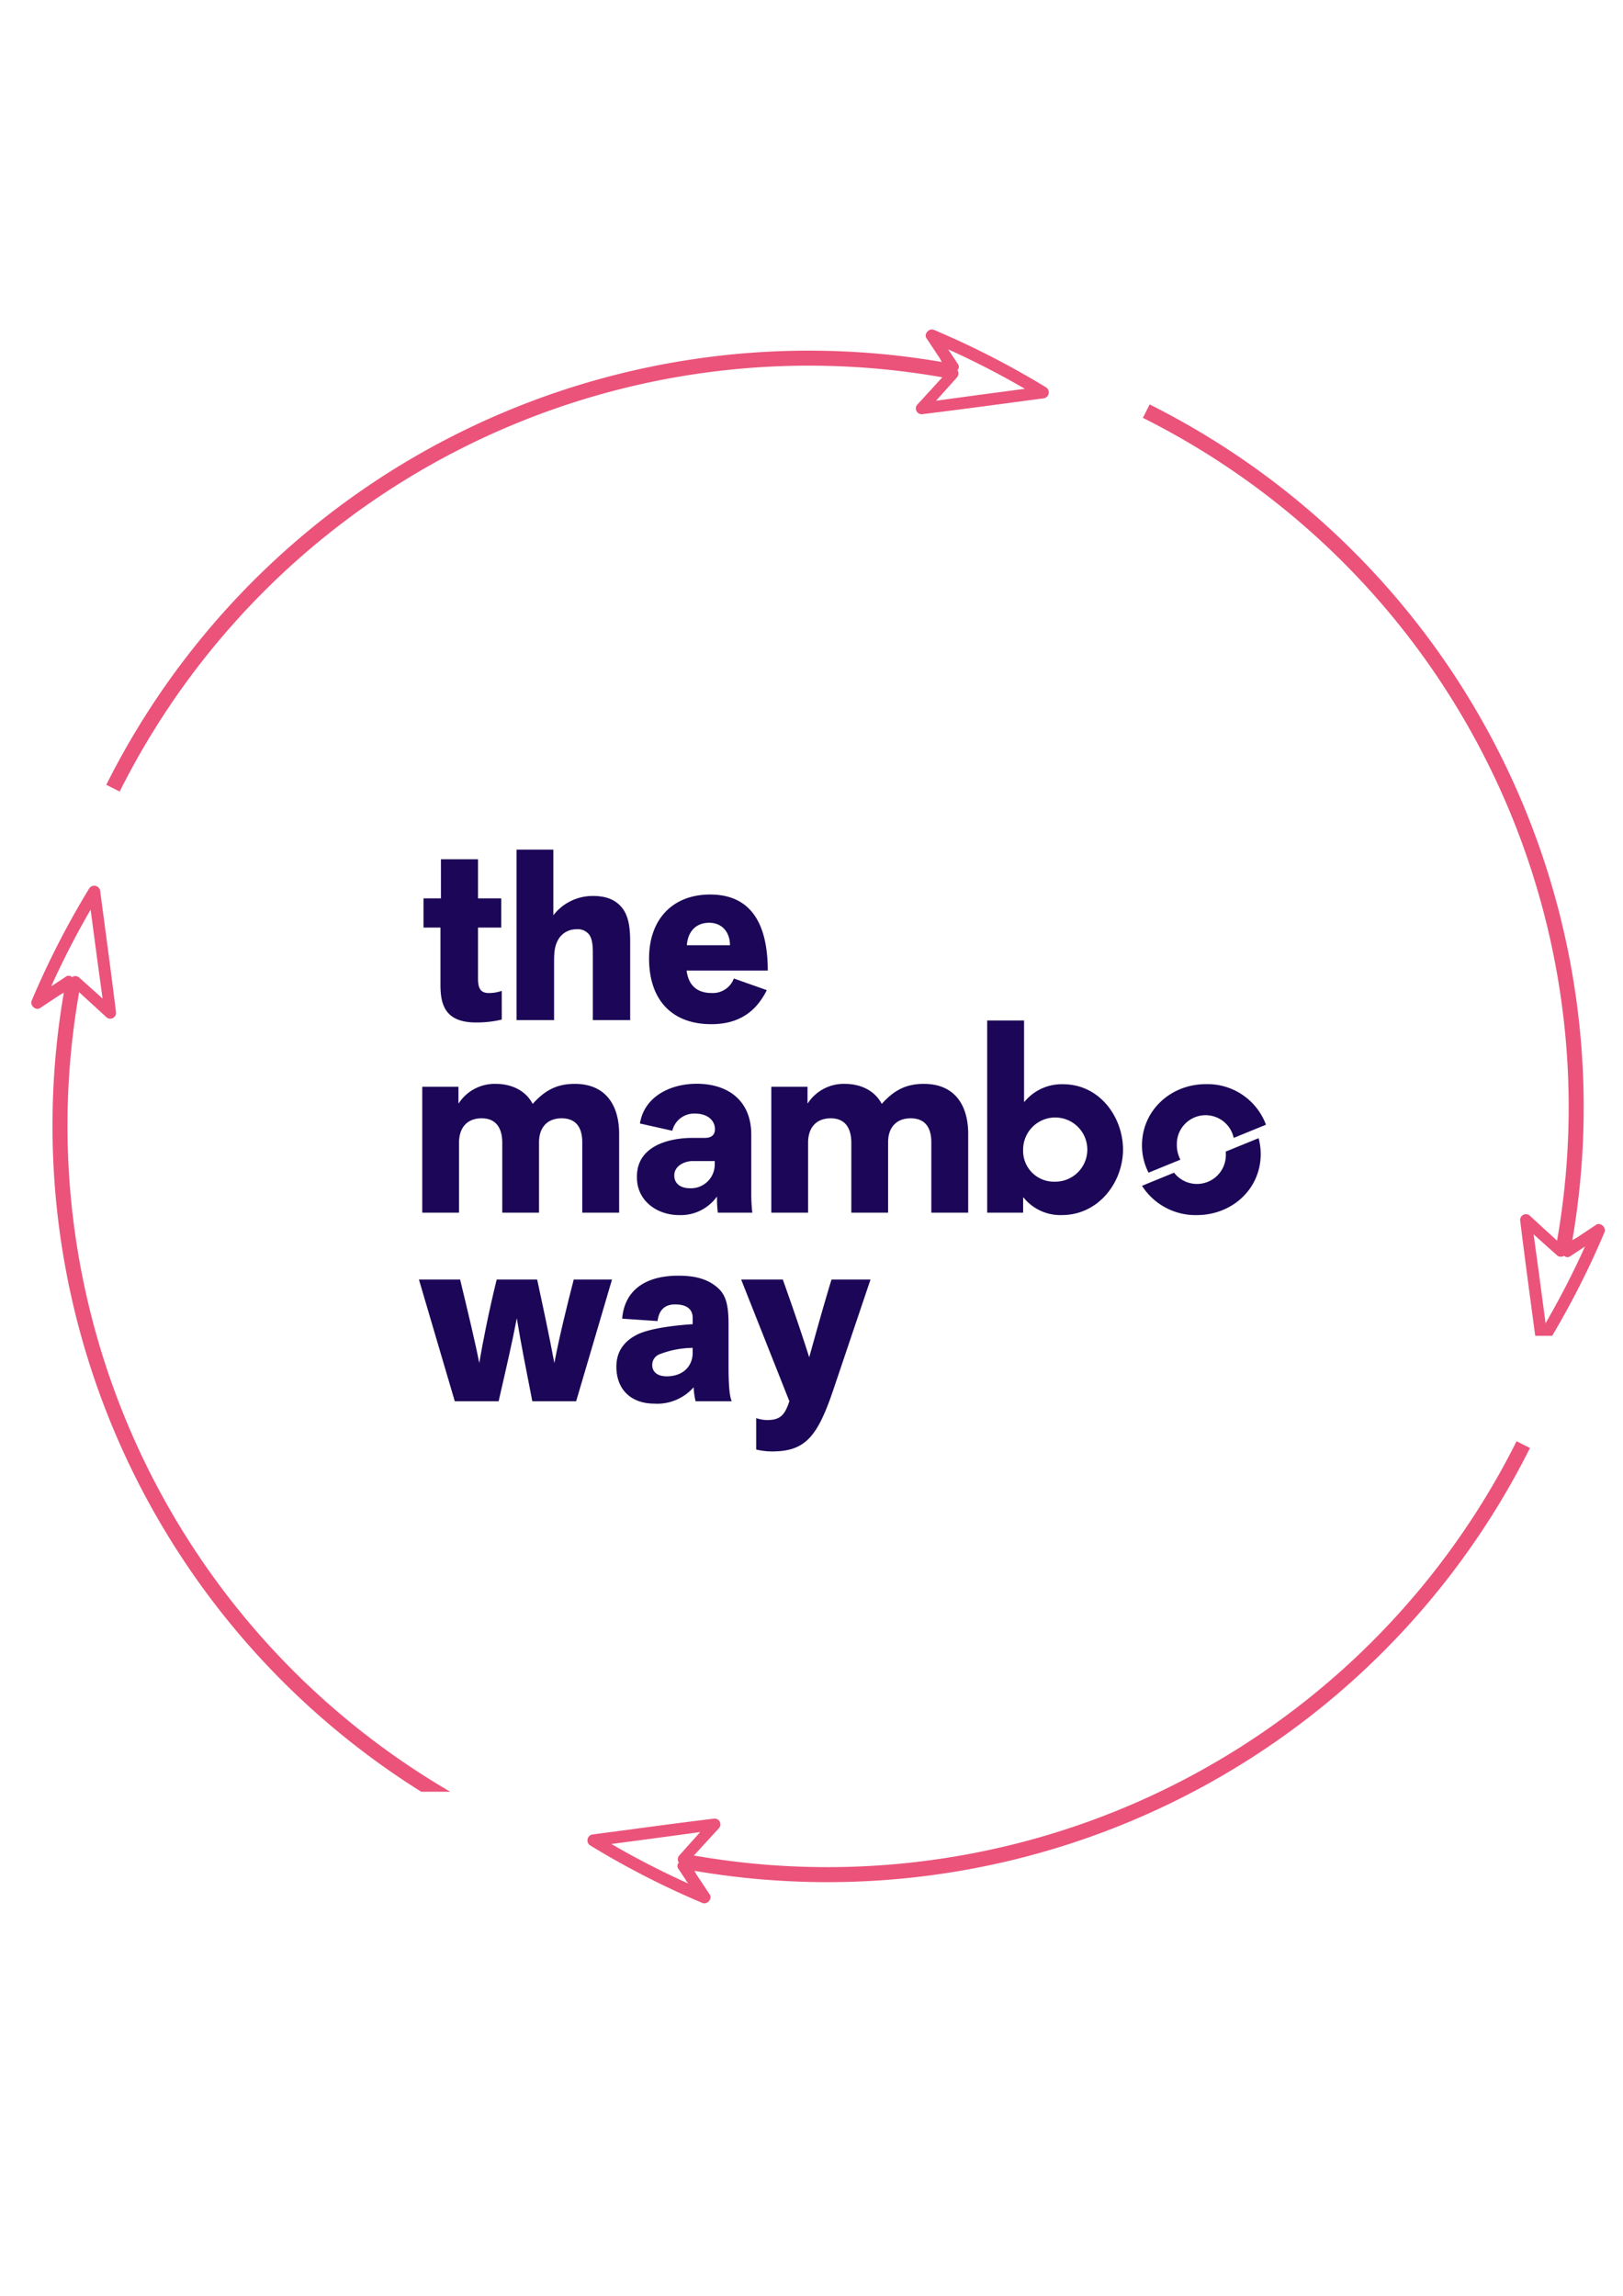 <?xml version="1.0" encoding="UTF-8" standalone="no"?>
<!-- Created with Inkscape (http://www.inkscape.org/) -->

<svg
   xmlns:dc="http://purl.org/dc/elements/1.1/"
   xmlns:cc="http://creativecommons.org/ns#"
   xmlns:rdf="http://www.w3.org/1999/02/22-rdf-syntax-ns#"
   xmlns:svg="http://www.w3.org/2000/svg"
   xmlns="http://www.w3.org/2000/svg"
   xmlns:sodipodi="http://sodipodi.sourceforge.net/DTD/sodipodi-0.dtd"
   xmlns:inkscape="http://www.inkscape.org/namespaces/inkscape"
   width="210mm"
   height="297mm"
   viewBox="0 0 86 90"
   version="1.1"
   id="svg8"
   inkscape:version="0.92.4 (5da689c313, 2019-01-14)"
   sodipodi:docname="themamboway.svg">
  <defs
     id="defs2">
    <style
       id="style815">
            .cls-1,.cls-3{fill:none}.cls-2{clip-path:url(#clip-path)}.cls-3{stroke:#eb537a;stroke-miterlimit:10;stroke-width:3px}.cls-4{fill:#eb537a}
        </style>
    <clipPath
       id="clip-path">
      <path
         id="path817"
         class="cls-1"
         d="M0 0h193.825v186.345H0z" />
    </clipPath>
    <style
       id="style841">
            .cls-1,.cls-3{fill:none}.cls-2{clip-path:url(#clip-path)}.cls-3{stroke:#eb537a;stroke-miterlimit:10;stroke-width:3px}.cls-4{fill:#eb537a}
        </style>
    <clipPath
       id="clip-path-9">
      <path
         id="path843"
         class="cls-1"
         d="M0 0h186.345v193.825H0z" />
    </clipPath>
    <style
       id="style865">
            .cls-1,.cls-3{fill:none}.cls-2{clip-path:url(#clip-path)}.cls-3{stroke:#eb537a;stroke-miterlimit:10;stroke-width:3px}.cls-4{fill:#eb537a}
        </style>
    <clipPath
       id="clip-path-3">
      <path
         id="path867"
         class="cls-1"
         d="M0 0h186.345v193.825H0z" />
    </clipPath>
    <style
       id="style889">
            .cls-1,.cls-3{fill:none}.cls-2{clip-path:url(#clip-path)}.cls-3{stroke:#eb537a;stroke-miterlimit:10;stroke-width:3px}.cls-4{fill:#eb537a}
        </style>
    <clipPath
       id="clip-path-6">
      <path
         id="path891"
         class="cls-1"
         d="M0 0h193.825v186.345H0z" />
    </clipPath>
    <style
       id="style915">
            .cls-1{fill:none}.cls-2{clip-path:url(#clip-path)}.cls-3{fill:#1c0657}
        </style>
    <clipPath
       id="clip-path-0">
      <path
         id="path917"
         class="cls-1"
         d="M0 0h169.372v120.316H0z" />
    </clipPath>
    <style
       id="style957">
            .cls-1{fill:none}.cls-2{clip-path:url(#clip-path)}.cls-3{fill:#1c0657}
        </style>
    <clipPath
       id="clip-path-5">
      <path
         id="path959"
         class="cls-1"
         d="M0 0h169.372v120.316H0z" />
    </clipPath>
  </defs>
  <sodipodi:namedview
     id="base"
     pagecolor="#ffffff"
     bordercolor="#666666"
     borderopacity="1.0"
     inkscape:pageopacity="0.0"
     inkscape:pageshadow="2"
     inkscape:zoom="0.49497475"
     inkscape:cx="74.062256"
     inkscape:cy="838.66695"
     inkscape:document-units="mm"
     inkscape:current-layer="layer1"
     showgrid="false"
     inkscape:window-width="1366"
     inkscape:window-height="705"
     inkscape:window-x="266"
     inkscape:window-y="1072"
     inkscape:window-maximized="1"
     inkscape:snap-page="false" />
  <g
     inkscape:label="Capa 1"
     inkscape:groupmode="layer"
     id="layer1">
    <g
       id="g1030"
       transform="translate(-50.781,-39.114)">
      <g
         transform="matrix(0.265,0,0,0.265,56.374,27.854)"
         id="ico_arrow4"
         class="cls-2"
         clip-path="url(#clip-path)">
        <g
           id="_4"
           data-name="4"
           transform="rotate(17,20.689,148.342)">
          <g
             id="Grupo_23319"
             data-name="Grupo 23319">
            <path
               style="fill:none;stroke:#eb537a;stroke-width:3px;stroke-miterlimit:10"
               inkscape:connector-curvature="0"
               id="Trazado_7579"
               d="M 135.731,0 A 155.587,155.587 0 0 0 0,128.685"
               class="cls-3"
               data-name="Trazado 7579"
               transform="translate(0,17.663)" />
            <path
               style="fill:#eb537a"
               inkscape:connector-curvature="0"
               id="Trazado_7591"
               d="M 20.274,0.171 A 170.075,170.075 0 0 0 0.322,15.678 c -0.729,0.66 -0.128,2.193 0.9,2.037 Q 3.593,17.359 5.962,17 c 0.966,-0.044 3.114,-0.244 3.114,-0.244 l 3.366,8.126 a 1.155,1.155 0 0 0 2.213,-0.053 C 17.187,17.065 19.593,9.259 22.049,1.472 A 1.205,1.205 0 0 0 20.274,0.171 Z M 9.634,14.815 A 0.92,0.92 0 0 0 8.587,14.2 c -1.17,0.172 -2.338,0.349 -3.508,0.523 A 168.012,168.012 0 0 1 18.707,4.158 c -1.794,5.7 -3.587,11.4 -5.34,17.109 L 10.9,15.5 A 1.156,1.156 0 0 0 9.634,14.815 Z"
               class="cls-4"
               data-name="Trazado 7591"
               transform="rotate(48,70.799,159.017)" />
          </g>
        </g>
      </g>
      <g
         transform="matrix(0.265,0,0,0.265,39.539,68.842)"
         id="ico_arrow1"
         class="cls-2"
         clip-path="url(#clip-path)">
        <g
           id="_1"
           data-name="1"
           transform="rotate(-73,101.27,74.482)">
          <path
             style="fill:none;stroke:#eb537a;stroke-width:3px;stroke-miterlimit:10"
             inkscape:connector-curvature="0"
             id="Trazado_7579-5"
             d="M 135.731,0 A 155.6,155.6 0 0 0 0,128.685"
             class="cls-3"
             data-name="Trazado 7579"
             transform="translate(0,17.663)" />
          <path
             style="fill:#eb537a"
             inkscape:connector-curvature="0"
             id="Trazado_7591-4"
             d="M 20.274,0.171 A 170.075,170.075 0 0 0 0.322,15.678 c -0.729,0.66 -0.128,2.193 0.9,2.037 Q 3.593,17.359 5.962,17 c 0.966,-0.044 3.114,-0.244 3.114,-0.244 l 3.366,8.126 a 1.155,1.155 0 0 0 2.213,-0.053 C 17.187,17.065 19.593,9.259 22.049,1.472 A 1.205,1.205 0 0 0 20.274,0.171 Z M 9.634,14.815 A 0.92,0.92 0 0 0 8.587,14.2 c -1.17,0.172 -2.338,0.349 -3.508,0.523 A 168.013,168.013 0 0 1 18.707,4.158 c -1.794,5.7 -3.587,11.4 -5.34,17.109 L 10.9,15.5 A 1.156,1.156 0 0 0 9.634,14.815 Z"
             class="cls-4"
             data-name="Trazado 7591"
             transform="rotate(48,70.799,159.017)" />
        </g>
      </g>
      <g
         transform="matrix(0.265,0,0,0.265,99.34,44.688)"
         id="ico_arrow3"
         class="cls-2"
         clip-path="url(#clip-path)">
        <g
           id="_3"
           data-name="3"
           transform="rotate(107,76.575,90.921)">
          <path
             style="fill:none;stroke:#eb537a;stroke-width:3px;stroke-miterlimit:10"
             inkscape:connector-curvature="0"
             id="Trazado_7579-8"
             d="M 135.731,0 A 155.6,155.6 0 0 0 0,128.685"
             class="cls-3"
             data-name="Trazado 7579"
             transform="translate(0,17.663)" />
          <path
             style="fill:#eb537a"
             inkscape:connector-curvature="0"
             id="Trazado_7591-3"
             d="M 20.274,0.171 A 170.075,170.075 0 0 0 0.322,15.678 c -0.729,0.66 -0.128,2.193 0.9,2.037 Q 3.593,17.359 5.962,17 c 0.966,-0.044 3.114,-0.244 3.114,-0.244 l 3.366,8.126 a 1.155,1.155 0 0 0 2.213,-0.053 C 17.187,17.065 19.593,9.259 22.049,1.472 A 1.205,1.205 0 0 0 20.274,0.171 Z M 9.634,14.815 A 0.92,0.92 0 0 0 8.587,14.2 c -1.17,0.172 -2.338,0.349 -3.508,0.523 A 168.013,168.013 0 0 1 18.707,4.158 c -1.794,5.7 -3.587,11.4 -5.34,17.109 L 10.9,15.5 A 1.156,1.156 0 0 0 9.634,14.815 Z"
             class="cls-4"
             data-name="Trazado 7591"
             transform="rotate(48,70.799,159.017)" />
        </g>
      </g>
      <g
         transform="matrix(0.265,0,0,0.265,80.527,87.655)"
         id="ico_arrow2"
         class="cls-2"
         clip-path="url(#clip-path)">
        <g
           id="_2"
           data-name="2"
           transform="rotate(-163,88.667,81.78)">
          <g
             id="Grupo_23319-6"
             data-name="Grupo 23319">
            <path
               style="fill:none;stroke:#eb537a;stroke-width:3px;stroke-miterlimit:10"
               inkscape:connector-curvature="0"
               id="Trazado_7579-3"
               d="M 135.731,0 A 155.6,155.6 0 0 0 0,128.685"
               class="cls-3"
               data-name="Trazado 7579"
               transform="translate(0,17.663)" />
            <path
               style="fill:#eb537a"
               inkscape:connector-curvature="0"
               id="Trazado_7591-1"
               d="M 20.274,0.171 A 170.075,170.075 0 0 0 0.322,15.678 c -0.729,0.66 -0.128,2.193 0.9,2.037 Q 3.593,17.359 5.962,17 c 0.966,-0.044 3.114,-0.244 3.114,-0.244 l 3.366,8.126 a 1.155,1.155 0 0 0 2.213,-0.053 C 17.187,17.065 19.593,9.259 22.049,1.472 A 1.205,1.205 0 0 0 20.274,0.171 Z M 9.634,14.815 A 0.92,0.92 0 0 0 8.587,14.2 c -1.17,0.172 -2.338,0.349 -3.508,0.523 A 168.012,168.012 0 0 1 18.707,4.158 c -1.794,5.7 -3.587,11.4 -5.34,17.109 L 10.9,15.5 A 1.156,1.156 0 0 0 9.634,14.815 Z"
               class="cls-4"
               data-name="Trazado 7591"
               transform="rotate(48,70.799,159.017)" />
          </g>
        </g>
      </g>
      <g
         style="stroke:none"
         transform="matrix(0.265,0,0,0.265,72.979,68.311)"
         id="themamboway"
         class="cls-2"
         clip-path="url(#clip-path)">
        <path
           style="fill:#1c0657;stroke:none"
           inkscape:connector-curvature="0"
           id="Trazado_7601"
           d="m 1212.674,750.232 a 21.7,21.7 0 0 1 -5.135,0.579 c -6.2,0 -7.121,-3.572 -7.121,-7.53 v -11.44 h -3.391 V 726 h 3.488 v -7.818 h 7.411 V 726 h 4.65 v 5.842 h -4.65 v 10.184 c 0,2.269 0.726,2.9 2.229,2.9 a 7.9,7.9 0 0 0 2.518,-0.435 z"
           class="cls-3"
           data-name="Trazado 7601"
           transform="translate(-1196.111,-716.252)" />
        <path
           style="fill:#1c0657;stroke:none"
           inkscape:connector-curvature="0"
           id="Trazado_7602"
           d="m 1227.059,750.727 v -13.42 c 0,-1.785 -0.194,-2.944 -0.774,-3.716 a 2.906,2.906 0 0 0 -2.569,-1.015 4.117,4.117 0 0 0 -3.439,1.835 c -0.726,1.158 -0.968,2.269 -0.968,4.489 v 11.826 h -7.509 v -34.077 h 7.362 v 13.128 a 9.927,9.927 0 0 1 7.946,-3.861 c 2.566,0 4.407,0.723 5.715,2.268 1.212,1.448 1.7,3.523 1.7,6.855 v 15.687 z"
           class="cls-3"
           data-name="Trazado 7602"
           transform="translate(-1192.282,-716.649)" />
        <path
           style="fill:#1c0657;stroke:none"
           inkscape:connector-curvature="0"
           id="Trazado_7603"
           d="m 1249.023,733.915 c 0,-2.462 -1.452,-4.489 -4.165,-4.489 -2.616,0 -4.263,1.738 -4.456,4.489 z m 7.364,8.978 c -2.18,4.392 -5.668,6.806 -11.094,6.806 -8.041,0 -12.448,-5.02 -12.448,-13.13 0,-7.917 4.795,-12.791 12.207,-12.791 8.72,0 11.529,6.661 11.529,15.2 h -16.228 c 0.388,3.138 2.276,4.489 4.99,4.489 a 4.477,4.477 0 0 0 4.457,-2.9 z"
           class="cls-3"
           data-name="Trazado 7603"
           transform="translate(-1186.827,-714.801)" />
        <path
           style="fill:#1c0657;stroke:none"
           inkscape:connector-curvature="0"
           id="Trazado_7604"
           d="m 1413.988,749.879 c -1.309,-6.758 -2.229,-11.247 -3.1,-16.6 -1.018,5.31 -2.035,9.606 -3.633,16.6 h -8.769 l -7.168,-24.328 h 8.235 c 1.5,6.227 3.053,12.646 3.827,16.7 0.679,-4.055 1.938,-10.426 3.488,-16.7 h 8.089 c 1.164,5.406 2.471,11.488 3.439,16.7 0.969,-5.116 2.472,-11.246 3.876,-16.7 h 7.655 l -7.17,24.328 z"
           class="cls-3"
           data-name="Trazado 7604"
           transform="translate(-1391.317,-639.603)" />
        <path
           style="fill:#1c0657;stroke:none"
           inkscape:connector-curvature="0"
           id="Trazado_7605"
           d="m 1437.93,739.371 a 18.92,18.92 0 0 0 -6.684,1.3 2.287,2.287 0 0 0 -1.405,2.172 c 0,0.917 0.582,2.22 2.906,2.22 3.2,0 5.183,-1.979 5.183,-4.73 z m -7.653,11.15 c -4.7,0 -7.606,-2.848 -7.606,-7.385 q 0,-4.416 4.359,-6.516 c 2.617,-1.208 7.7,-1.786 10.9,-1.98 v -1.254 c 0,-1.69 -1.113,-2.7 -3.536,-2.7 -2.277,0 -3.246,1.4 -3.488,3.331 l -7.073,-0.482 c 0.437,-5.455 4.361,-8.593 11.24,-8.593 3.585,0 5.957,0.773 7.8,2.365 1.7,1.449 2.229,3.477 2.229,7.386 v 8.06 c 0,3.331 0.1,6.034 0.63,7.29 h -7.218 a 13.907,13.907 0 0 1 -0.388,-2.8 9.7,9.7 0 0 1 -7.847,3.283"
           class="cls-3"
           data-name="Trazado 7605"
           transform="translate(-1383.19,-639.763)" />
        <path
           style="fill:#1c0657;stroke:none"
           inkscape:connector-curvature="0"
           id="Trazado_7606"
           d="m 1442.484,725.551 h 8.332 c 1.841,5.165 3.633,10.379 5.28,15.544 1.453,-5.214 2.712,-9.8 4.456,-15.544 h 7.8 l -7.362,21.818 c -3.246,9.7 -5.717,12.55 -12.353,12.55 a 13.752,13.752 0 0 1 -3.149,-0.386 v -6.276 a 7.152,7.152 0 0 0 2.18,0.387 c 2.617,0 3.537,-0.965 4.457,-3.765 z"
           class="cls-3"
           data-name="Trazado 7606"
           transform="translate(-1378.054,-639.603)" />
        <path
           style="fill:#1c0657;stroke:none"
           inkscape:connector-curvature="0"
           id="Trazado_7607"
           d="m 1278.116,735.841 v 14.073 h -7.35 v -13.981 c 0,-2.719 -1.087,-4.883 -4.115,-4.883 -3.028,0 -4.531,2 -4.531,4.883 v 13.981 h -7.35 V 724.74 h 7.235 v 3.293 h 0.069 a 8.582,8.582 0 0 1 7.4,-3.87 c 3.027,0 5.94,1.244 7.373,4.008 2.381,-2.648 4.762,-4.008 8.414,-4.008 6.2,0 8.876,4.285 8.876,10.019 v 15.731 h -7.374 v -14.072 c 0,-2.741 -1.087,-4.791 -4.114,-4.791 -2.982,0 -4.531,1.935 -4.531,4.791"
           class="cls-3"
           data-name="Trazado 7607"
           transform="translate(-1254.102,-677.332)" />
        <path
           style="fill:#1c0657;stroke:none"
           inkscape:connector-curvature="0"
           id="Trazado_7608"
           d="M 1304.419,740.176 V 739.6 H 1300 c -1.526,0 -3.676,0.9 -3.676,2.878 0,1.8 1.5,2.556 3.074,2.556 a 4.76,4.76 0 0 0 5.017,-4.859 m -15.557,2.718 v -0.207 c 0,-6.011 6.218,-7.716 11.142,-7.716 h 2.473 c 1.386,0 1.987,-0.714 1.987,-1.728 0,-1.634 -1.317,-3.131 -4,-3.131 a 4.482,4.482 0 0 0 -4.529,3.431 l -6.472,-1.452 c 0.855,-5.366 6.057,-7.944 11.349,-7.944 6.287,0 10.91,3.385 10.91,10.155 v 11.562 a 33.912,33.912 0 0 0 0.208,4.055 h -6.888 a 20.435,20.435 0 0 1 -0.161,-3.133 l -0.071,-0.023 a 8.881,8.881 0 0 1 -7.535,3.639 c -4.391,0 -8.413,-2.856 -8.413,-7.509"
           class="cls-3"
           data-name="Trazado 7608"
           transform="translate(-1245.265,-677.337)" />
        <path
           style="fill:#1c0657;stroke:none"
           inkscape:connector-curvature="0"
           id="Trazado_7609"
           d="m 1333.545,735.841 v 14.073 h -7.35 v -13.981 c 0,-2.719 -1.087,-4.883 -4.115,-4.883 -3.028,0 -4.531,2 -4.531,4.883 v 13.981 h -7.35 V 724.74 h 7.235 v 3.293 h 0.069 a 8.585,8.585 0 0 1 7.4,-3.87 c 3.027,0 5.939,1.244 7.373,4.008 2.381,-2.648 4.762,-4.008 8.414,-4.008 6.2,0 8.876,4.285 8.876,10.019 v 15.731 h -7.374 v -14.072 c 0,-2.741 -1.087,-4.791 -4.114,-4.791 -2.982,0 -4.531,1.935 -4.531,4.791"
           class="cls-3"
           data-name="Trazado 7609"
           transform="translate(-1239.734,-677.332)" />
        <path
           style="fill:#1c0657;stroke:none"
           inkscape:connector-curvature="0"
           id="Trazado_7610"
           d="m 1357.905,746.326 a 6.417,6.417 0 1 0 -6.241,-6.426 6.155,6.155 0 0 0 6.241,6.426 m -6.055,-15.984 h 0.092 a 9.646,9.646 0 0 1 7.675,-3.5 c 7.442,0 12.019,6.679 12.019,13.059 0,6.518 -4.854,13.1 -12.228,13.1 a 9.43,9.43 0 0 1 -7.65,-3.5 h -0.093 v 3.017 h -7.189 V 714.1 h 7.374 z"
           class="cls-3"
           data-name="Trazado 7610"
           transform="translate(-1230.849,-679.94)" />
        <path
           style="fill:#1c0657;stroke:none"
           inkscape:connector-curvature="0"
           id="Trazado_7611"
           d="m 1381.827,724.208 c -7.033,0 -12.766,5.267 -12.766,12.21 a 11.839,11.839 0 0 0 1.311,5.487 l 6.369,-2.6 a 6.288,6.288 0 0 1 -0.711,-2.969 5.75,5.75 0 0 1 11.368,-1.383 l 6.451,-2.633 a 12.467,12.467 0 0 0 -12.022,-8.111"
           class="cls-3"
           data-name="Trazado 7611"
           transform="translate(-1224.477,-677.321)" />
        <path
           style="fill:#1c0657;stroke:none"
           inkscape:connector-curvature="0"
           id="Trazado_7612"
           d="m 1392.375,732.786 -6.573,2.682 c 0.017,0.177 0.023,0.361 0.023,0.545 a 5.774,5.774 0 0 1 -10.349,3.67 l -6.414,2.622 a 12.676,12.676 0 0 0 10.966,5.857 c 7.033,0 12.769,-5.207 12.769,-12.191 a 12.081,12.081 0 0 0 -0.421,-3.185"
           class="cls-3"
           data-name="Trazado 7612"
           transform="translate(-1224.477,-675.097)" />
      </g>
    </g>
  </g>
</svg>
